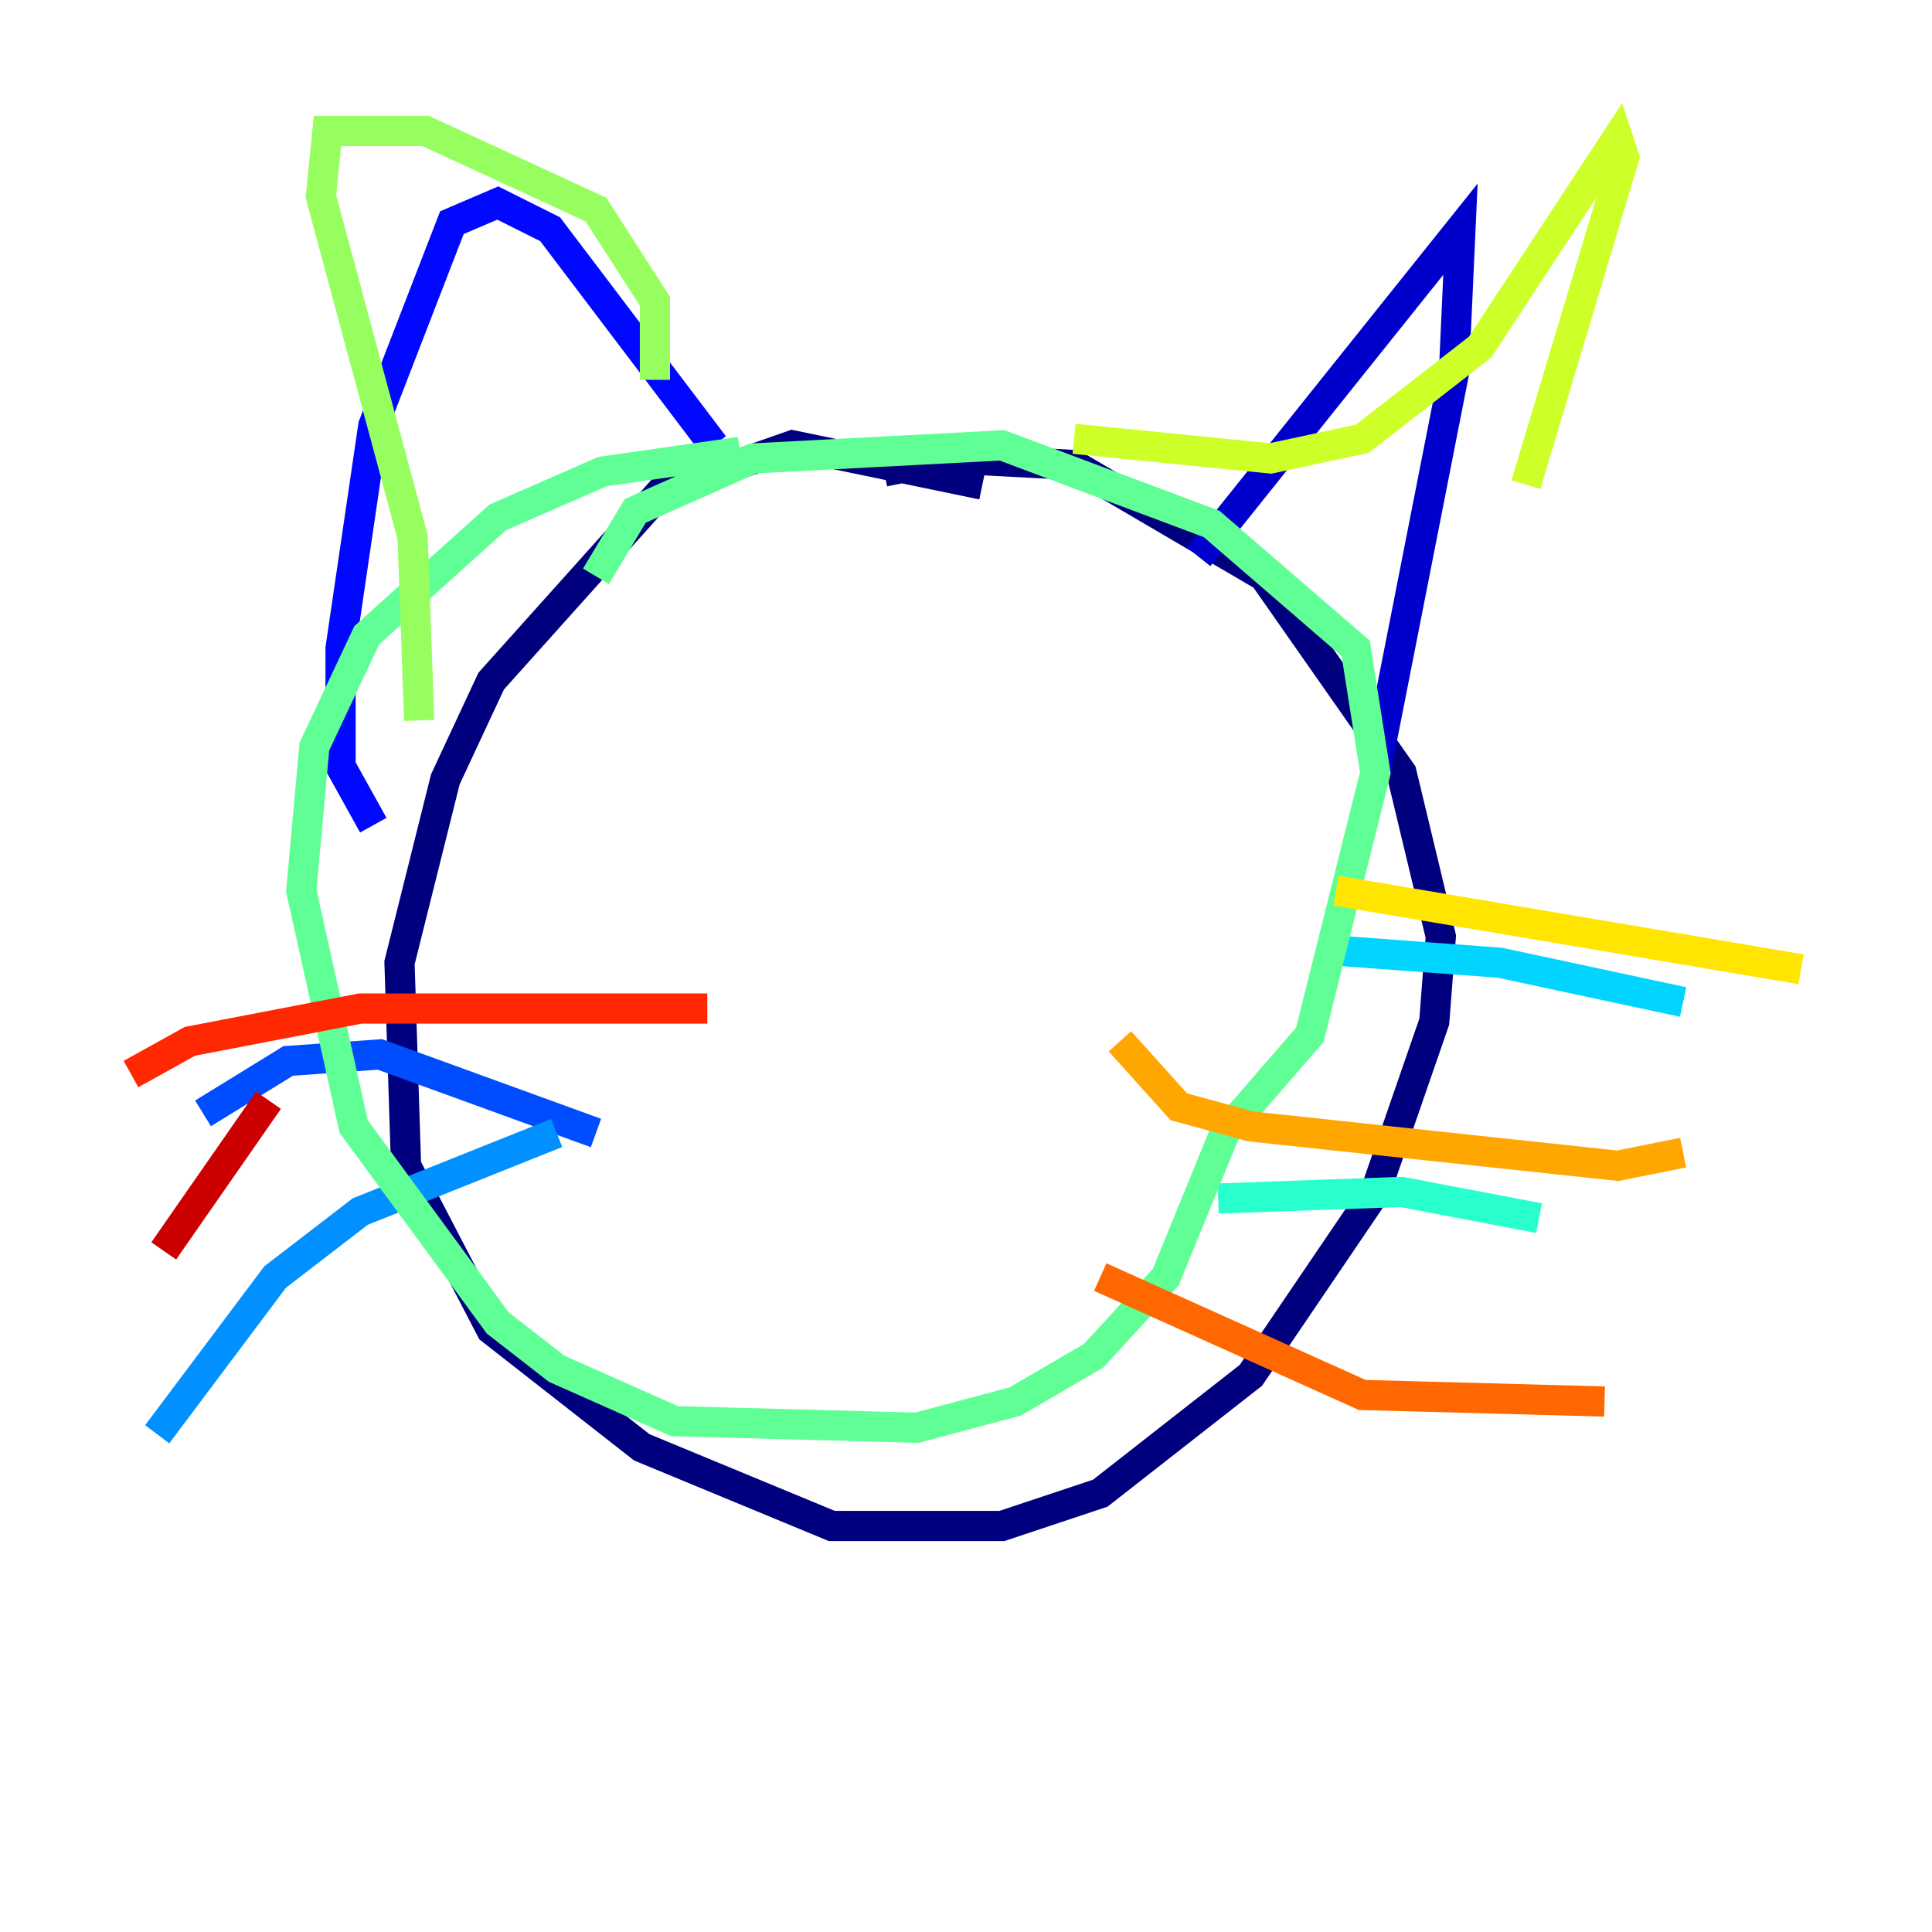 <?xml version="1.0" encoding="utf-8" ?>
<svg baseProfile="tiny" height="128" version="1.2" viewBox="0,0,128,128" width="128" xmlns="http://www.w3.org/2000/svg" xmlns:ev="http://www.w3.org/2001/xml-events" xmlns:xlink="http://www.w3.org/1999/xlink"><defs /><polyline fill="none" points="65.085,32.108 52.502,29.505 43.824,32.542 32.542,45.125 29.505,51.634 26.468,63.783 26.902,77.234 32.542,88.081 42.522,95.891 55.105,101.098 66.386,101.098 72.895,98.929 82.875,91.119 91.119,78.969 95.024,67.688 95.458,62.047 92.854,51.2 83.742,38.183 71.159,30.807 62.915,30.373 58.576,31.241" stroke="#00007f" stroke-width="2" /><polyline fill="none" points="79.403,36.881 96.759,15.186 96.325,24.732 91.119,51.2" stroke="#0000cc" stroke-width="2" /><polyline fill="none" points="47.295,29.505 36.447,15.186 32.976,13.451 29.939,14.752 24.732,28.203 22.563,42.956 22.563,50.766 24.732,54.671" stroke="#0008ff" stroke-width="2" /><polyline fill="none" points="39.485,75.064 25.166,69.858 19.091,70.291 13.451,73.763" stroke="#004cff" stroke-width="2" /><polyline fill="none" points="36.881,75.064 23.864,80.271 18.224,84.61 10.414,95.024" stroke="#0090ff" stroke-width="2" /><polyline fill="none" points="87.647,62.915 99.363,63.783 111.512,66.386" stroke="#00d4ff" stroke-width="2" /><polyline fill="none" points="80.705,79.403 92.854,78.969 101.966,80.705" stroke="#29ffcd" stroke-width="2" /><polyline fill="none" points="49.031,29.939 39.919,31.241 32.976,34.278 24.298,42.088 20.827,49.464 19.959,59.01 23.43,74.63 32.976,87.647 36.881,90.685 44.691,94.156 60.746,94.59 67.254,92.854 72.461,89.817 77.234,84.61 81.139,75.064 86.78,68.556 91.119,51.2 89.817,42.956 80.271,34.712 66.386,29.505 49.898,30.373 42.088,33.844 39.485,38.183" stroke="#5fff96" stroke-width="2" /><polyline fill="none" points="43.39,25.166 43.39,19.959 39.485,13.885 28.203,8.678 21.695,8.678 21.261,13.017 27.336,35.58 27.77,47.729" stroke="#96ff5f" stroke-width="2" /><polyline fill="none" points="71.159,29.071 84.176,30.373 90.251,29.071 98.061,22.997 107.173,9.112 107.607,10.414 101.098,32.108" stroke="#cdff29" stroke-width="2" /><polyline fill="none" points="88.515,59.01 119.322,64.217" stroke="#ffe500" stroke-width="2" /><polyline fill="none" points="74.197,68.99 78.102,73.329 82.875,74.63 107.173,77.234 111.512,76.366" stroke="#ffa600" stroke-width="2" /><polyline fill="none" points="72.895,84.61 90.251,92.42 106.305,92.854" stroke="#ff6700" stroke-width="2" /><polyline fill="none" points="46.861,66.82 23.864,66.82 12.583,68.99 8.678,71.159" stroke="#ff2800" stroke-width="2" /><polyline fill="none" points="17.79,72.895 10.848,82.875" stroke="#cc0000" stroke-width="2" /><polyline fill="none" points="19.091,88.949 19.091,88.949" stroke="#7f0000" stroke-width="2" /></svg>